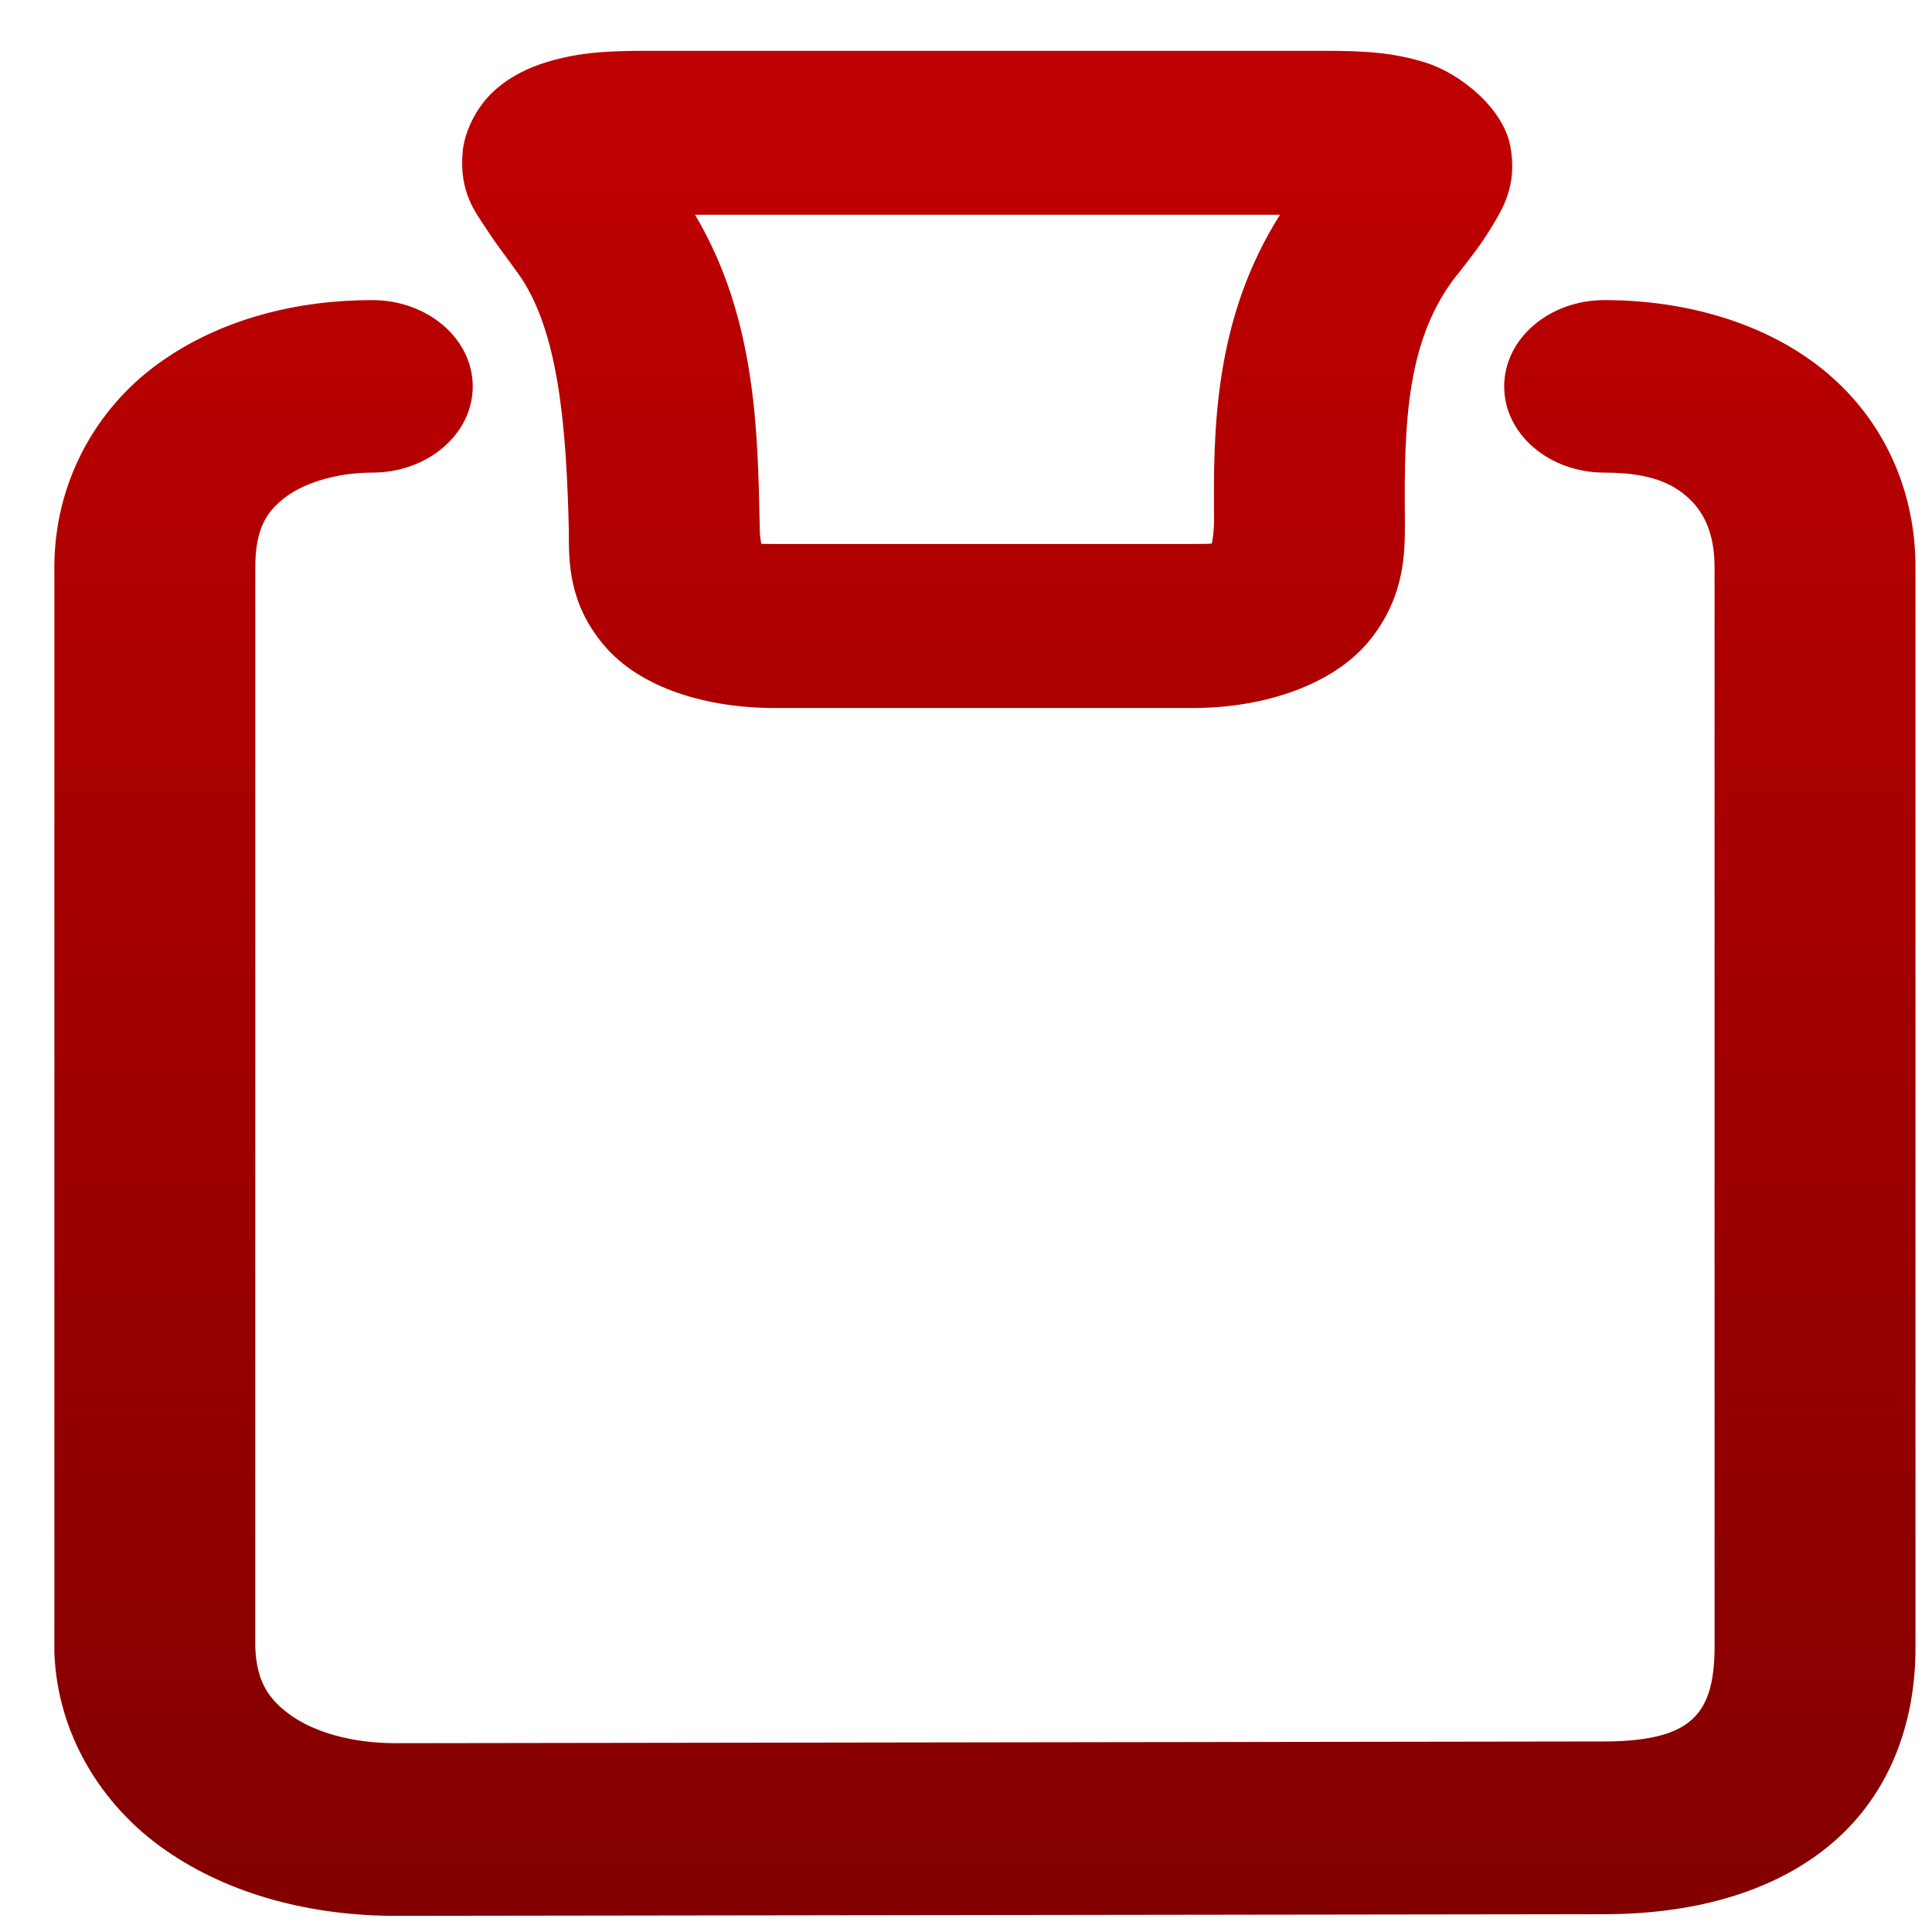 <svg xmlns="http://www.w3.org/2000/svg" xmlns:xlink="http://www.w3.org/1999/xlink" width="64" height="64" viewBox="0 0 64 64" version="1.1"><defs><linearGradient id="linear0" gradientUnits="userSpaceOnUse" x1="0" y1="0" x2="0" y2="1" gradientTransform="matrix(93.207,0,0,80.039,-0.66,3.988)"><stop offset="0" style="stop-color:#bf0000;stop-opacity:1;"/><stop offset="1" style="stop-color:#6e0000;stop-opacity:1;"/></linearGradient></defs><g id="surface1"><path style=" stroke:none;fill-rule:nonzero;fill:url(#linear0);" d="M 21.488 1.684 C 20.219 1.684 19.242 1.715 18.117 2.055 C 17.555 2.227 16.906 2.508 16.332 3.043 C 15.754 3.586 15.375 4.395 15.324 5.055 C 15.215 6.379 15.746 7.02 16.098 7.562 C 16.449 8.105 16.805 8.555 17.113 8.992 C 17.121 9.004 17.129 9.012 17.137 9.023 C 18.512 10.895 18.762 14.156 18.844 17.582 C 18.844 18.578 18.816 19.957 20.004 21.371 C 21.215 22.809 23.434 23.453 25.648 23.453 L 39.531 23.453 C 41.883 23.453 44.188 22.68 45.375 21.207 C 46.559 19.73 46.539 18.285 46.539 17.25 C 46.539 17.242 46.539 17.234 46.539 17.227 C 46.504 13.926 46.609 11.219 48.25 9.125 L 48.258 9.121 C 48.641 8.629 49.031 8.145 49.398 7.543 C 49.762 6.934 50.27 6.164 50.035 4.863 C 49.801 3.562 48.336 2.418 47.227 2.074 C 46.121 1.727 45.125 1.684 43.887 1.684 Z M 23.023 7.113 L 42.402 7.113 C 40.215 10.566 40.184 14.242 40.219 17.273 L 40.215 17.25 C 40.215 17.613 40.172 17.859 40.141 18.008 C 40.047 18.012 39.969 18.02 39.531 18.02 L 25.648 18.02 C 25.332 18.02 25.332 18.016 25.219 18.012 C 25.199 17.879 25.168 17.781 25.168 17.523 C 25.168 17.508 25.168 17.488 25.168 17.465 C 25.098 14.355 25.07 10.562 23.023 7.113 Z M 12.328 9.941 C 9.879 9.941 7.324 10.543 5.246 12.043 C 3.168 13.543 1.801 15.992 1.801 18.789 L 1.801 54.645 C 1.801 54.676 1.801 54.699 1.801 54.73 C 1.891 57.398 3.324 59.789 5.477 61.285 C 7.629 62.785 10.348 63.465 13.117 63.465 L 13.125 63.465 L 53.152 63.41 C 55.945 63.41 58.664 62.75 60.625 61.113 C 62.586 59.48 63.453 57.102 63.453 54.59 L 63.453 18.789 C 63.453 16.445 62.559 14.164 60.691 12.5 C 58.828 10.84 56.094 9.941 53.152 9.941 C 51.312 9.941 49.828 11.223 49.828 12.801 C 49.828 14.379 51.312 15.656 53.152 15.656 C 54.637 15.656 55.387 16.008 55.902 16.469 C 56.422 16.93 56.797 17.637 56.797 18.789 L 56.797 54.59 C 56.797 56.066 56.402 56.668 55.984 57.016 C 55.57 57.363 54.801 57.688 53.152 57.688 L 53.148 57.688 L 13.117 57.746 C 11.625 57.746 10.418 57.367 9.672 56.848 C 8.926 56.328 8.496 55.734 8.457 54.559 L 8.457 18.789 C 8.457 17.414 8.898 16.875 9.527 16.418 C 10.16 15.969 11.203 15.656 12.328 15.656 C 14.168 15.656 15.66 14.379 15.66 12.801 C 15.66 11.223 14.168 9.941 12.328 9.941 Z M 12.328 9.941 "/></g></svg>
